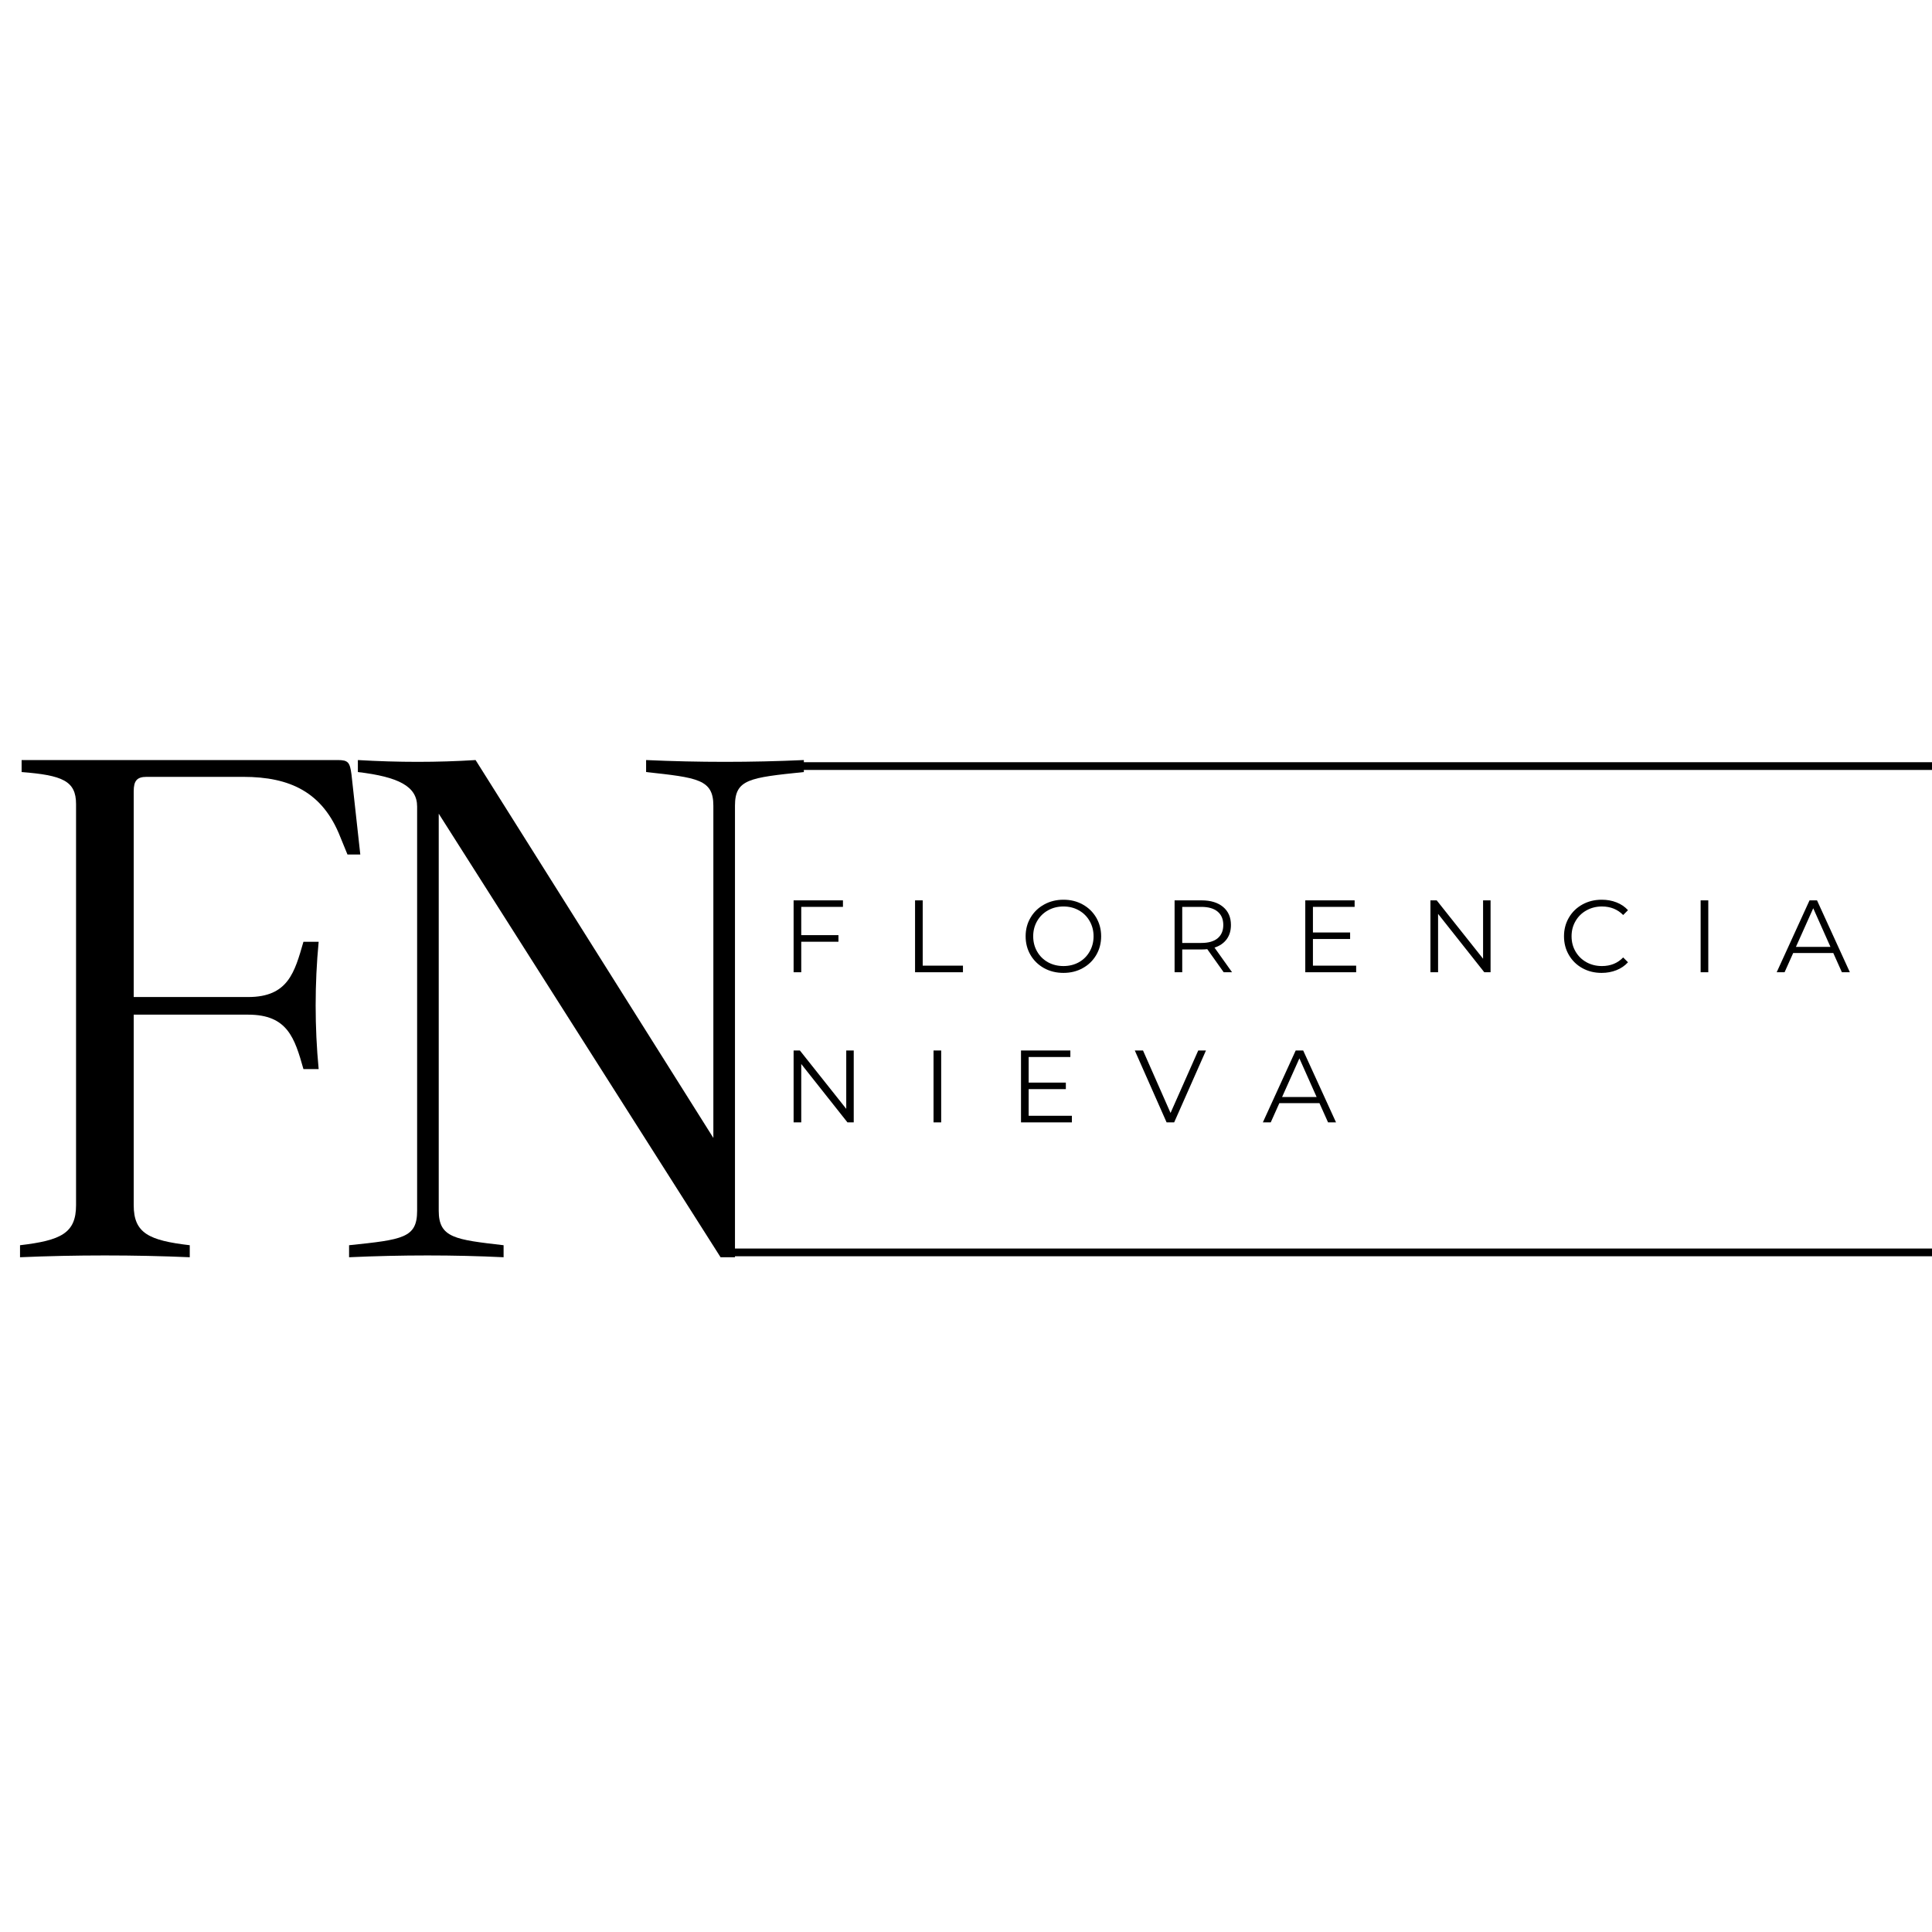 <svg xmlns="http://www.w3.org/2000/svg" xmlns:xlink="http://www.w3.org/1999/xlink" width="500" zoomAndPan="magnify" viewBox="0 0 375 375" height="500" preserveAspectRatio="xMidYMid meet" version="1.0"><defs><g/></defs><g fill="#000000" fill-opacity="1"><g transform="translate(0, 244.03)"><g><path d="M 68.223 -93.707 C 67.91 -96.039 67.602 -96.504 65.582 -96.504 L 4.195 -96.504 L 4.195 -94.176 C 12.121 -93.555 14.762 -92.465 14.762 -87.957 L 14.762 -10.102 C 14.762 -4.664 11.812 -3.262 3.887 -2.332 L 3.887 0 C 14.609 -0.465 26.109 -0.465 36.832 0 L 36.832 -2.332 C 28.906 -3.262 25.953 -4.664 25.953 -10.102 L 25.953 -47.086 L 48.176 -47.086 C 55.789 -47.086 57.188 -42.582 58.898 -36.52 L 61.852 -36.52 C 61.074 -44.602 61.074 -53.148 61.852 -61.23 L 58.898 -61.23 C 57.188 -55.324 55.945 -50.508 48.176 -50.508 L 25.953 -50.508 L 25.953 -90.445 C 25.953 -92.465 26.574 -93.242 28.438 -93.242 L 47.242 -93.242 C 56.258 -93.242 62.629 -90.289 66.047 -81.586 L 67.445 -78.168 L 69.934 -78.168 Z M 68.223 -93.707 "/></g></g></g><g fill="#000000" fill-opacity="1"><g transform="translate(65.424, 244.03)"><g><path d="M 59.984 -96.504 L 59.984 -94.176 C 69.934 -93.086 73.039 -92.777 73.039 -87.648 L 73.039 -23.156 L 26.887 -96.504 C 19.426 -96.039 11.965 -96.039 4.039 -96.504 L 4.039 -94.176 C 11.965 -93.242 15.539 -91.379 15.539 -87.492 L 15.539 -9.012 C 15.539 -3.73 12.742 -3.418 2.332 -2.332 L 2.332 0 C 12.586 -0.465 22.688 -0.465 32.324 0 L 32.324 -2.332 C 23 -3.418 19.734 -3.73 19.734 -9.012 L 19.734 -86.094 L 74.438 0 L 77.234 0 L 77.234 -87.648 C 77.234 -92.777 80.031 -93.086 90.602 -94.176 L 90.602 -96.504 C 80.344 -96.039 70.242 -96.039 59.984 -96.504 Z M 59.984 -96.504 "/></g></g></g><path stroke-linecap="butt" transform="matrix(0.75, 0, 0, 0.75, 151.772, 147.945)" fill="none" stroke-linejoin="miter" d="M 0.002 1 L 297.638 1 " stroke="#000000" stroke-width="2" stroke-opacity="1" stroke-miterlimit="4"/><path stroke-linecap="butt" transform="matrix(0.75, 0, 0, 0.75, 142.078, 242.339)" fill="none" stroke-linejoin="miter" d="M -0 1.001 L 310.562 1.001 " stroke="#000000" stroke-width="2" stroke-opacity="1" stroke-miterlimit="4"/><g fill="#000000" fill-opacity="1"><g transform="translate(151.772, 188.713)"><g><path d="M 3.75 -12.688 L 3.75 -7.203 L 10.969 -7.203 L 10.969 -5.922 L 3.75 -5.922 L 3.75 0 L 2.266 0 L 2.266 -13.953 L 11.844 -13.953 L 11.844 -12.688 Z M 3.75 -12.688 "/></g></g></g><g fill="#000000" fill-opacity="1"><g transform="translate(175.346, 188.713)"><g><path d="M 2.266 -13.953 L 3.75 -13.953 L 3.75 -1.281 L 11.562 -1.281 L 11.562 0 L 2.266 0 Z M 2.266 -13.953 "/></g></g></g><g fill="#000000" fill-opacity="1"><g transform="translate(198.043, 188.713)"><g><path d="M 8.375 0.125 C 6.988 0.125 5.734 -0.18 4.609 -0.797 C 3.492 -1.422 2.617 -2.27 1.984 -3.344 C 1.348 -4.426 1.031 -5.641 1.031 -6.984 C 1.031 -8.316 1.348 -9.52 1.984 -10.594 C 2.617 -11.676 3.492 -12.523 4.609 -13.141 C 5.734 -13.766 6.988 -14.078 8.375 -14.078 C 9.758 -14.078 11.004 -13.77 12.109 -13.156 C 13.223 -12.539 14.098 -11.691 14.734 -10.609 C 15.367 -9.523 15.688 -8.316 15.688 -6.984 C 15.688 -5.641 15.367 -4.426 14.734 -3.344 C 14.098 -2.258 13.223 -1.41 12.109 -0.797 C 11.004 -0.18 9.758 0.125 8.375 0.125 Z M 8.375 -1.203 C 9.477 -1.203 10.473 -1.445 11.359 -1.938 C 12.254 -2.438 12.953 -3.129 13.453 -4.016 C 13.961 -4.898 14.219 -5.891 14.219 -6.984 C 14.219 -8.066 13.961 -9.051 13.453 -9.938 C 12.953 -10.82 12.254 -11.516 11.359 -12.016 C 10.473 -12.516 9.477 -12.766 8.375 -12.766 C 7.27 -12.766 6.27 -12.516 5.375 -12.016 C 4.477 -11.516 3.773 -10.82 3.266 -9.938 C 2.754 -9.051 2.5 -8.066 2.5 -6.984 C 2.5 -5.891 2.754 -4.898 3.266 -4.016 C 3.773 -3.129 4.477 -2.438 5.375 -1.938 C 6.27 -1.445 7.27 -1.203 8.375 -1.203 Z M 8.375 -1.203 "/></g></g></g><g fill="#000000" fill-opacity="1"><g transform="translate(225.721, 188.713)"><g><path d="M 11.797 0 L 8.609 -4.484 C 8.254 -4.441 7.883 -4.422 7.5 -4.422 L 3.75 -4.422 L 3.75 0 L 2.266 0 L 2.266 -13.953 L 7.5 -13.953 C 9.281 -13.953 10.676 -13.523 11.688 -12.672 C 12.695 -11.828 13.203 -10.66 13.203 -9.172 C 13.203 -8.078 12.926 -7.156 12.375 -6.406 C 11.82 -5.656 11.035 -5.113 10.016 -4.781 L 13.422 0 Z M 7.453 -5.688 C 8.836 -5.688 9.895 -5.988 10.625 -6.594 C 11.352 -7.207 11.719 -8.066 11.719 -9.172 C 11.719 -10.297 11.352 -11.16 10.625 -11.766 C 9.895 -12.379 8.836 -12.688 7.453 -12.688 L 3.75 -12.688 L 3.75 -5.688 Z M 7.453 -5.688 "/></g></g></g><g fill="#000000" fill-opacity="1"><g transform="translate(251.088, 188.713)"><g><path d="M 12.141 -1.281 L 12.141 0 L 2.266 0 L 2.266 -13.953 L 11.844 -13.953 L 11.844 -12.688 L 3.75 -12.688 L 3.75 -7.719 L 10.969 -7.719 L 10.969 -6.453 L 3.75 -6.453 L 3.75 -1.281 Z M 12.141 -1.281 "/></g></g></g><g fill="#000000" fill-opacity="1"><g transform="translate(275.38, 188.713)"><g><path d="M 13.938 -13.953 L 13.938 0 L 12.719 0 L 3.75 -11.328 L 3.75 0 L 2.266 0 L 2.266 -13.953 L 3.484 -13.953 L 12.484 -2.625 L 12.484 -13.953 Z M 13.938 -13.953 "/></g></g></g><g fill="#000000" fill-opacity="1"><g transform="translate(302.54, 188.713)"><g><path d="M 8.328 0.125 C 6.953 0.125 5.707 -0.18 4.594 -0.797 C 3.488 -1.41 2.617 -2.258 1.984 -3.344 C 1.348 -4.426 1.031 -5.641 1.031 -6.984 C 1.031 -8.316 1.348 -9.523 1.984 -10.609 C 2.617 -11.691 3.492 -12.539 4.609 -13.156 C 5.723 -13.77 6.973 -14.078 8.359 -14.078 C 9.391 -14.078 10.344 -13.906 11.219 -13.562 C 12.102 -13.219 12.848 -12.711 13.453 -12.047 L 12.516 -11.109 C 11.43 -12.211 10.055 -12.766 8.391 -12.766 C 7.285 -12.766 6.281 -12.508 5.375 -12 C 4.477 -11.5 3.773 -10.805 3.266 -9.922 C 2.754 -9.047 2.5 -8.066 2.5 -6.984 C 2.5 -5.891 2.754 -4.906 3.266 -4.031 C 3.773 -3.156 4.477 -2.461 5.375 -1.953 C 6.281 -1.453 7.285 -1.203 8.391 -1.203 C 10.066 -1.203 11.441 -1.758 12.516 -2.875 L 13.453 -1.938 C 12.848 -1.27 12.102 -0.758 11.219 -0.406 C 10.332 -0.051 9.367 0.125 8.328 0.125 Z M 8.328 0.125 "/></g></g></g><g fill="#000000" fill-opacity="1"><g transform="translate(327.827, 188.713)"><g><path d="M 2.266 -13.953 L 3.75 -13.953 L 3.75 0 L 2.266 0 Z M 2.266 -13.953 "/></g></g></g><g fill="#000000" fill-opacity="1"><g transform="translate(344.807, 188.713)"><g><path d="M 11.031 -3.734 L 3.25 -3.734 L 1.578 0 L 0.047 0 L 6.422 -13.953 L 7.875 -13.953 L 14.25 0 L 12.703 0 Z M 10.484 -4.922 L 7.141 -12.422 L 3.781 -4.922 Z M 10.484 -4.922 "/></g></g></g><g fill="#000000" fill-opacity="1"><g transform="translate(151.772, 217.852)"><g><path d="M 13.938 -13.953 L 13.938 0 L 12.719 0 L 3.75 -11.328 L 3.75 0 L 2.266 0 L 2.266 -13.953 L 3.484 -13.953 L 12.484 -2.625 L 12.484 -13.953 Z M 13.938 -13.953 "/></g></g></g><g fill="#000000" fill-opacity="1"><g transform="translate(178.932, 217.852)"><g><path d="M 2.266 -13.953 L 3.75 -13.953 L 3.75 0 L 2.266 0 Z M 2.266 -13.953 "/></g></g></g><g fill="#000000" fill-opacity="1"><g transform="translate(195.911, 217.852)"><g><path d="M 12.141 -1.281 L 12.141 0 L 2.266 0 L 2.266 -13.953 L 11.844 -13.953 L 11.844 -12.688 L 3.75 -12.688 L 3.75 -7.719 L 10.969 -7.719 L 10.969 -6.453 L 3.75 -6.453 L 3.75 -1.281 Z M 12.141 -1.281 "/></g></g></g><g fill="#000000" fill-opacity="1"><g transform="translate(220.202, 217.852)"><g><path d="M 13.875 -13.953 L 7.703 0 L 6.234 0 L 0.062 -13.953 L 1.656 -13.953 L 7 -1.828 L 12.375 -13.953 Z M 13.875 -13.953 "/></g></g></g><g fill="#000000" fill-opacity="1"><g transform="translate(245.072, 217.852)"><g><path d="M 11.031 -3.734 L 3.25 -3.734 L 1.578 0 L 0.047 0 L 6.422 -13.953 L 7.875 -13.953 L 14.25 0 L 12.703 0 Z M 10.484 -4.922 L 7.141 -12.422 L 3.781 -4.922 Z M 10.484 -4.922 "/></g></g></g></svg>